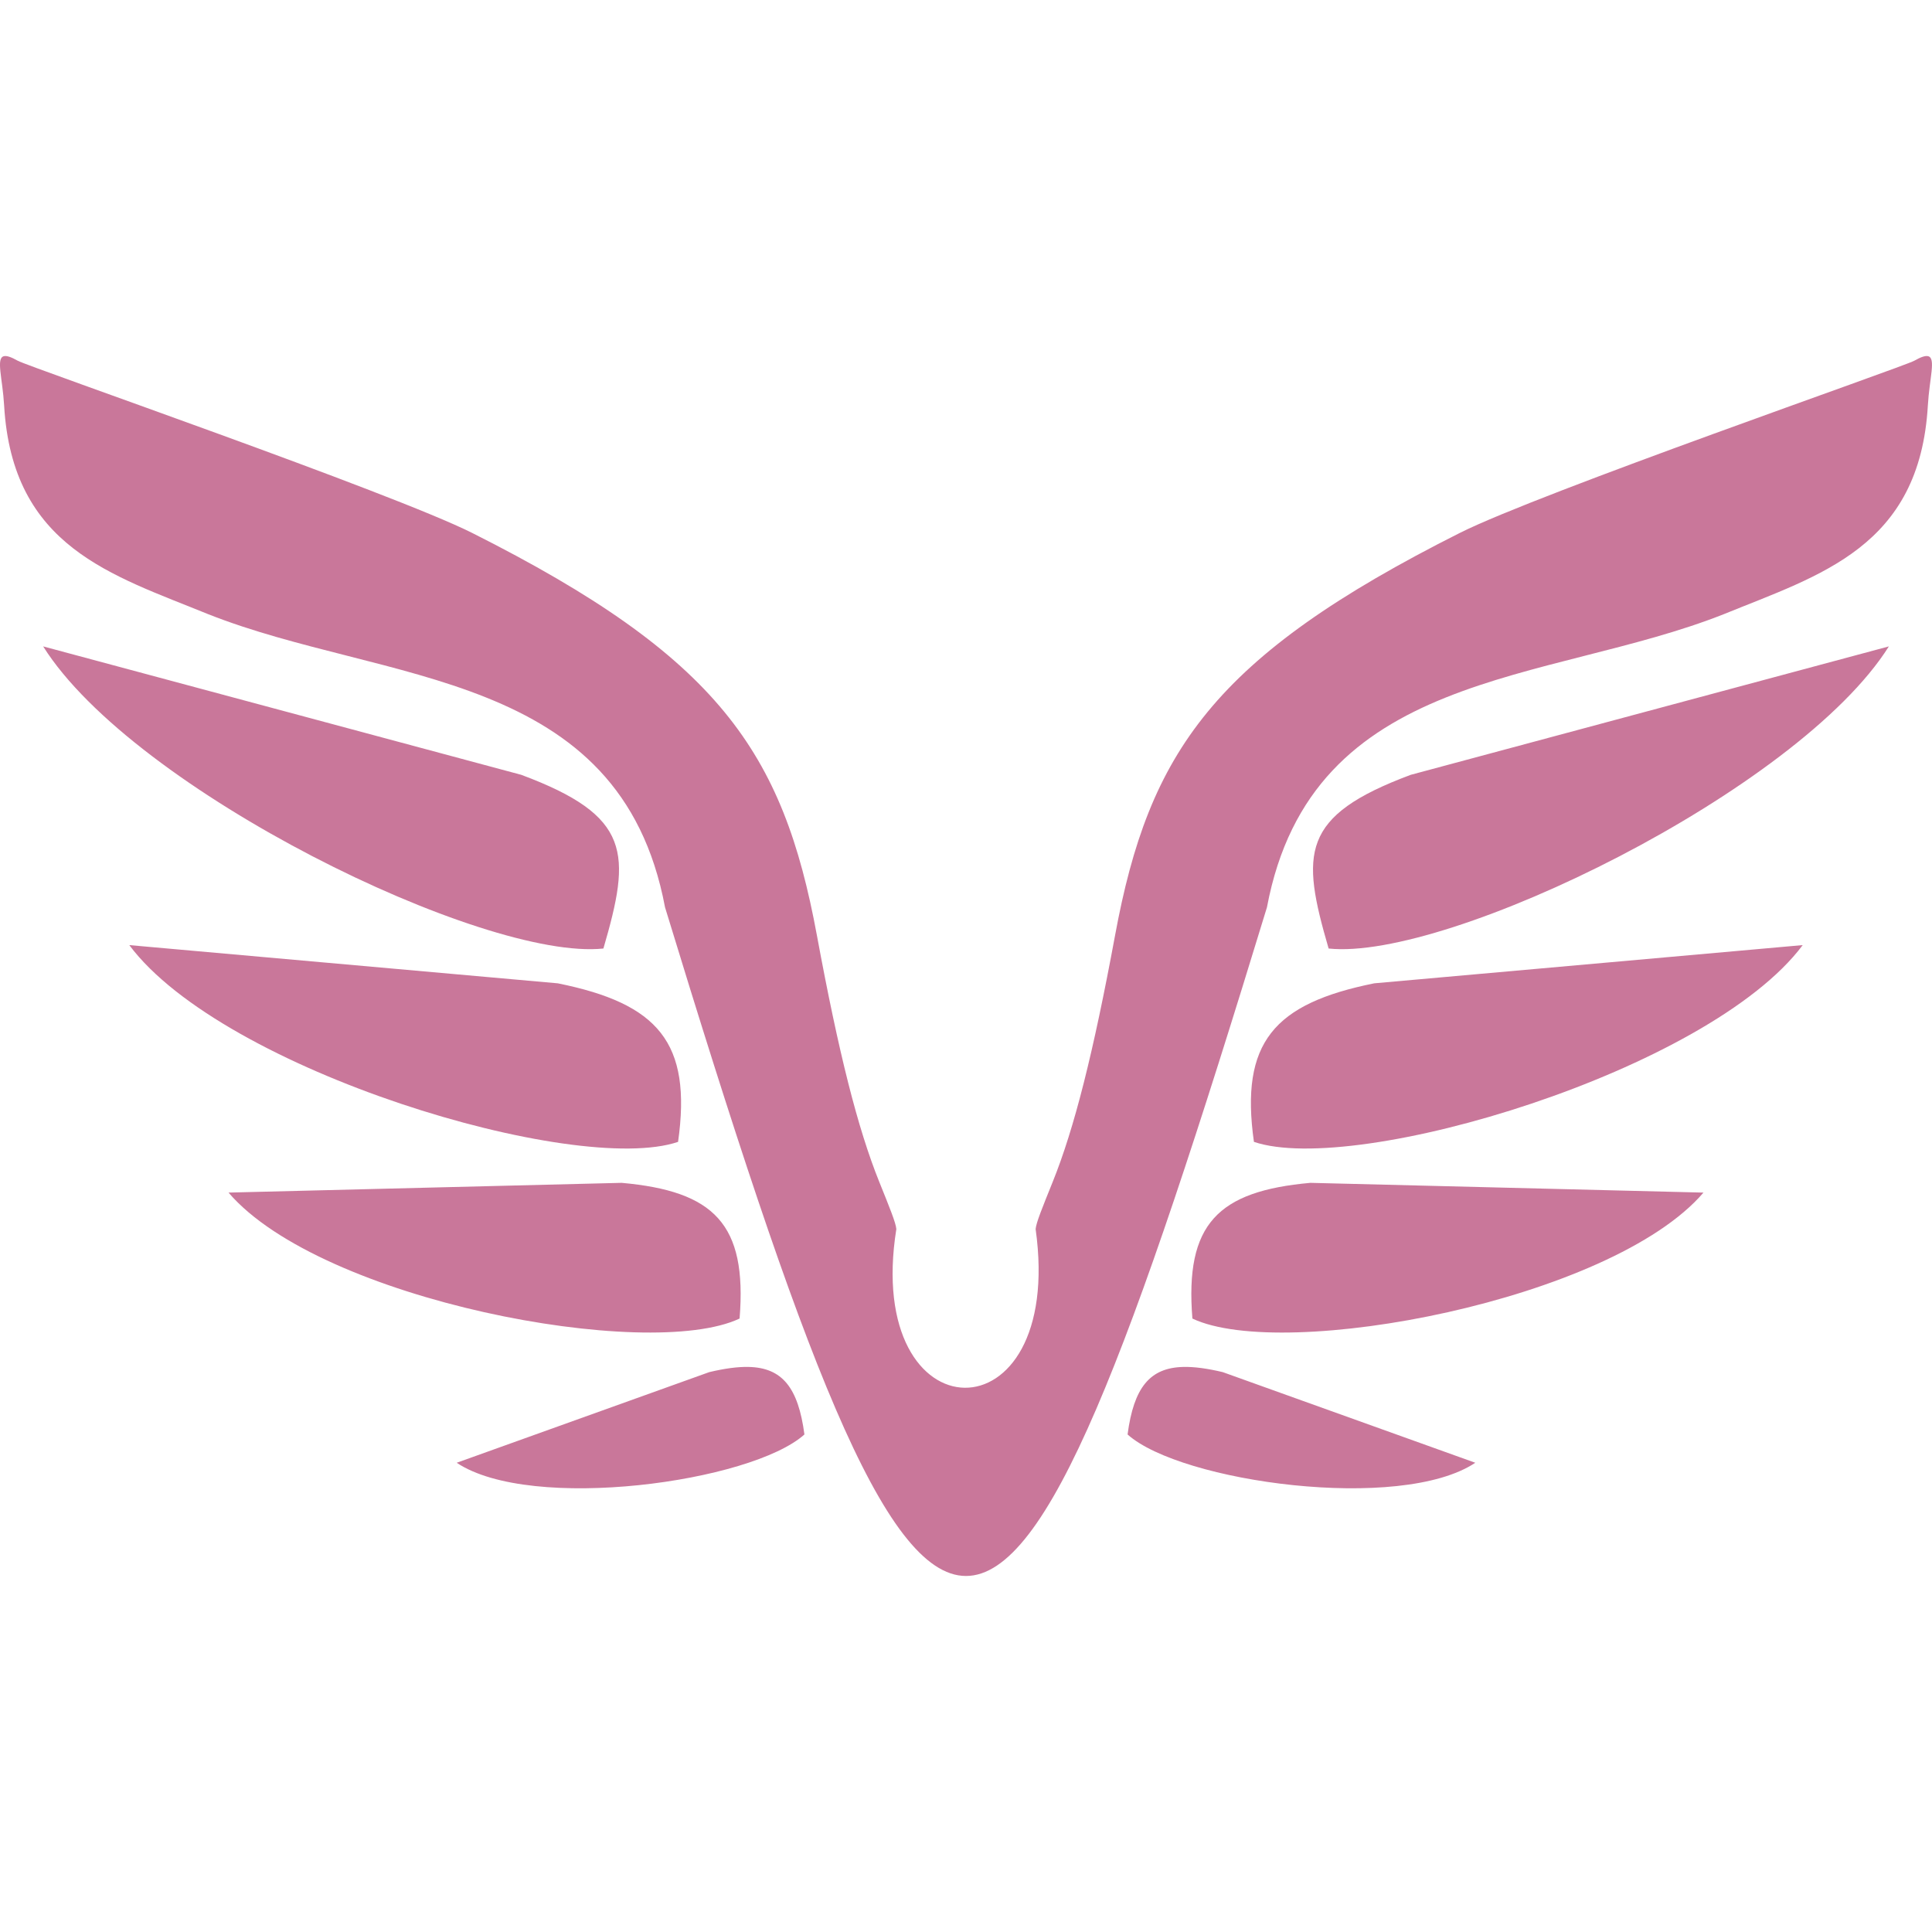 <?xml version="1.0" encoding="UTF-8" standalone="no"?>
<!-- Created with Inkscape (http://www.inkscape.org/) -->

<svg
   width="512"
   height="512"
   viewBox="0 0 135.467 135.467"
   version="1.1"
   id="svg1"
   xml:space="preserve"
   inkscape:version="1.3 (0e150ed6c4, 2023-07-21)"
   sodipodi:docname="Wings1.svg"
   xmlns:inkscape="http://www.inkscape.org/namespaces/inkscape"
   xmlns:sodipodi="http://sodipodi.sourceforge.net/DTD/sodipodi-0.dtd"
   xmlns="http://www.w3.org/2000/svg"
   xmlns:svg="http://www.w3.org/2000/svg"><sodipodi:namedview
     id="namedview1"
     pagecolor="#ffffff"
     bordercolor="#000000"
     borderopacity="0.25"
     inkscape:showpageshadow="2"
     inkscape:pageopacity="0.0"
     inkscape:pagecheckerboard="0"
     inkscape:deskcolor="#d1d1d1"
     inkscape:document-units="px"
     showgrid="false"
     inkscape:zoom="0.35355339"
     inkscape:cx="50.911688"
     inkscape:cy="233.34524"
     inkscape:window-width="1920"
     inkscape:window-height="1017"
     inkscape:window-x="1042"
     inkscape:window-y="276"
     inkscape:window-maximized="1"
     inkscape:current-layer="svg1"><inkscape:grid
       id="grid2"
       units="px"
       originx="0"
       originy="0"
       spacingx="0.265"
       spacingy="0.265"
       empcolor="#0099e5"
       empopacity="0.302"
       color="#0099e5"
       opacity="0.149"
       empspacing="5"
       dotted="false"
       gridanglex="30"
       gridanglez="30"
       visible="false" /></sodipodi:namedview><defs
     id="defs1"><inkscape:path-effect
       effect="fillet_chamfer"
       id="path-effect8"
       is_visible="true"
       lpeversion="1"
       nodesatellites_param="F,0,0,1,0,0,0,1 @ F,0,0,1,0,0,0,1 @ F,0,0,1,0,0,0,1 @ F,0,0,1,0,0,0,1 | F,0,0,1,0,0,0,1 @ F,0,0,1,0,0,0,1 @ F,0,0,1,0,0,0,1 @ F,0,0,1,0,0,0,1 | F,0,0,1,0,0,0,1 @ F,0,0,1,0,0,0,1 @ F,0,0,1,0,0,0,1 @ F,0,0,1,0,0,0,1 | F,0,0,1,0,0,0,1 @ F,0,0,1,0,0,0,1 @ F,0,0,1,0,0,0,1 @ F,0,0,1,0,0,0,1 | F,0,0,1,0,0,0,1 @ F,0,0,1,0,0,0,1 @ F,0,0,1,0,0,0,1 @ F,0,0,1,0,0,0,1"
       radius="0"
       unit="px"
       method="auto"
       mode="F"
       chamfer_steps="1"
       flexible="false"
       use_knot_distance="true"
       apply_no_radius="true"
       apply_with_radius="true"
       only_selected="false"
       hide_knots="false" /></defs><path
     id="path4"
     style="fill:#c9779a;stroke-width:1.665"
     d="m 0.276,24.974 c -0.571,0.132 -0.098,1.541 0.013,3.453 0.575,9.945 7.552,11.881 14.311,14.639 12.412,4.909 28.883,3.819 32.03,20.551 19.086,62.516 23.12,62.516 42.206,0 3.148,-16.732 19.618,-15.642 32.03,-20.551 6.759,-2.758 13.735,-4.694 14.311,-14.639 0.111,-1.912 0.583,-3.321 0.012,-3.453 -0.19,-0.044 -0.496,0.053 -0.97,0.322 -0.742,0.421 -26.297,9.273 -31.867,12.075 -17.281,8.694 -21.788,15.341 -24.165,28.208 -1.526,8.257 -2.865,13.551 -4.373,17.29 -0.734,1.821 -1.163,2.868 -1.198,3.311 2.091,14.985 -12.108,14.684 -9.767,0 -0.036,-0.443 -0.464,-1.49 -1.198,-3.311 C 60.144,79.13 58.804,73.836 57.278,65.579 54.901,52.711 50.394,46.065 33.113,37.371 27.543,34.568 1.988,25.716 1.247,25.295 0.772,25.026 0.466,24.93 0.276,24.974 Z M 3.026,45.324 c 6.356,10.105 30.9,22.071 39.283,21.184 1.95,-6.687 1.988,-9.29 -5.76,-12.18 z m 129.416,0 -33.522,9.004 c -7.749,2.89 -7.71,5.493 -5.76,12.18 8.382,0.887 32.927,-11.079 39.283,-21.184 z M 9.065,66.268 C 15.651,75.08 40.365,82.497 47.545,80.065 48.528,73.092 46.14,70.367 39.11,68.948 Z m 117.337,0 -30.045,2.68 c -7.031,1.419 -9.419,4.144 -8.435,11.117 7.18,2.432 31.894,-4.985 38.48,-13.797 z M 43.583,82.938 16.023,83.621 c 6.468,7.553 29.409,11.873 35.835,8.832 0.535,-6.635 -1.786,-8.933 -8.276,-9.516 z m 48.301,0 c -6.49,0.582 -8.811,2.88 -8.276,9.516 6.427,3.041 29.367,-1.279 35.835,-8.832 z m -39.389,12.908 c -0.781,-0.018 -1.696,0.11 -2.764,0.364 l -17.709,6.355 c 5.233,3.491 20.655,1.36 24.382,-1.984 -0.435,-3.301 -1.567,-4.68 -3.909,-4.735 z m 30.477,0 c -2.342,0.055 -3.474,1.434 -3.909,4.735 3.727,3.344 19.149,5.475 24.382,1.984 l -17.709,-6.355 c -1.068,-0.254 -1.984,-0.382 -2.764,-0.364 z"
     sodipodi:nodetypes="ccccccscssssccccssccccccccccccccccccccccccccccccscccss" /></svg>
